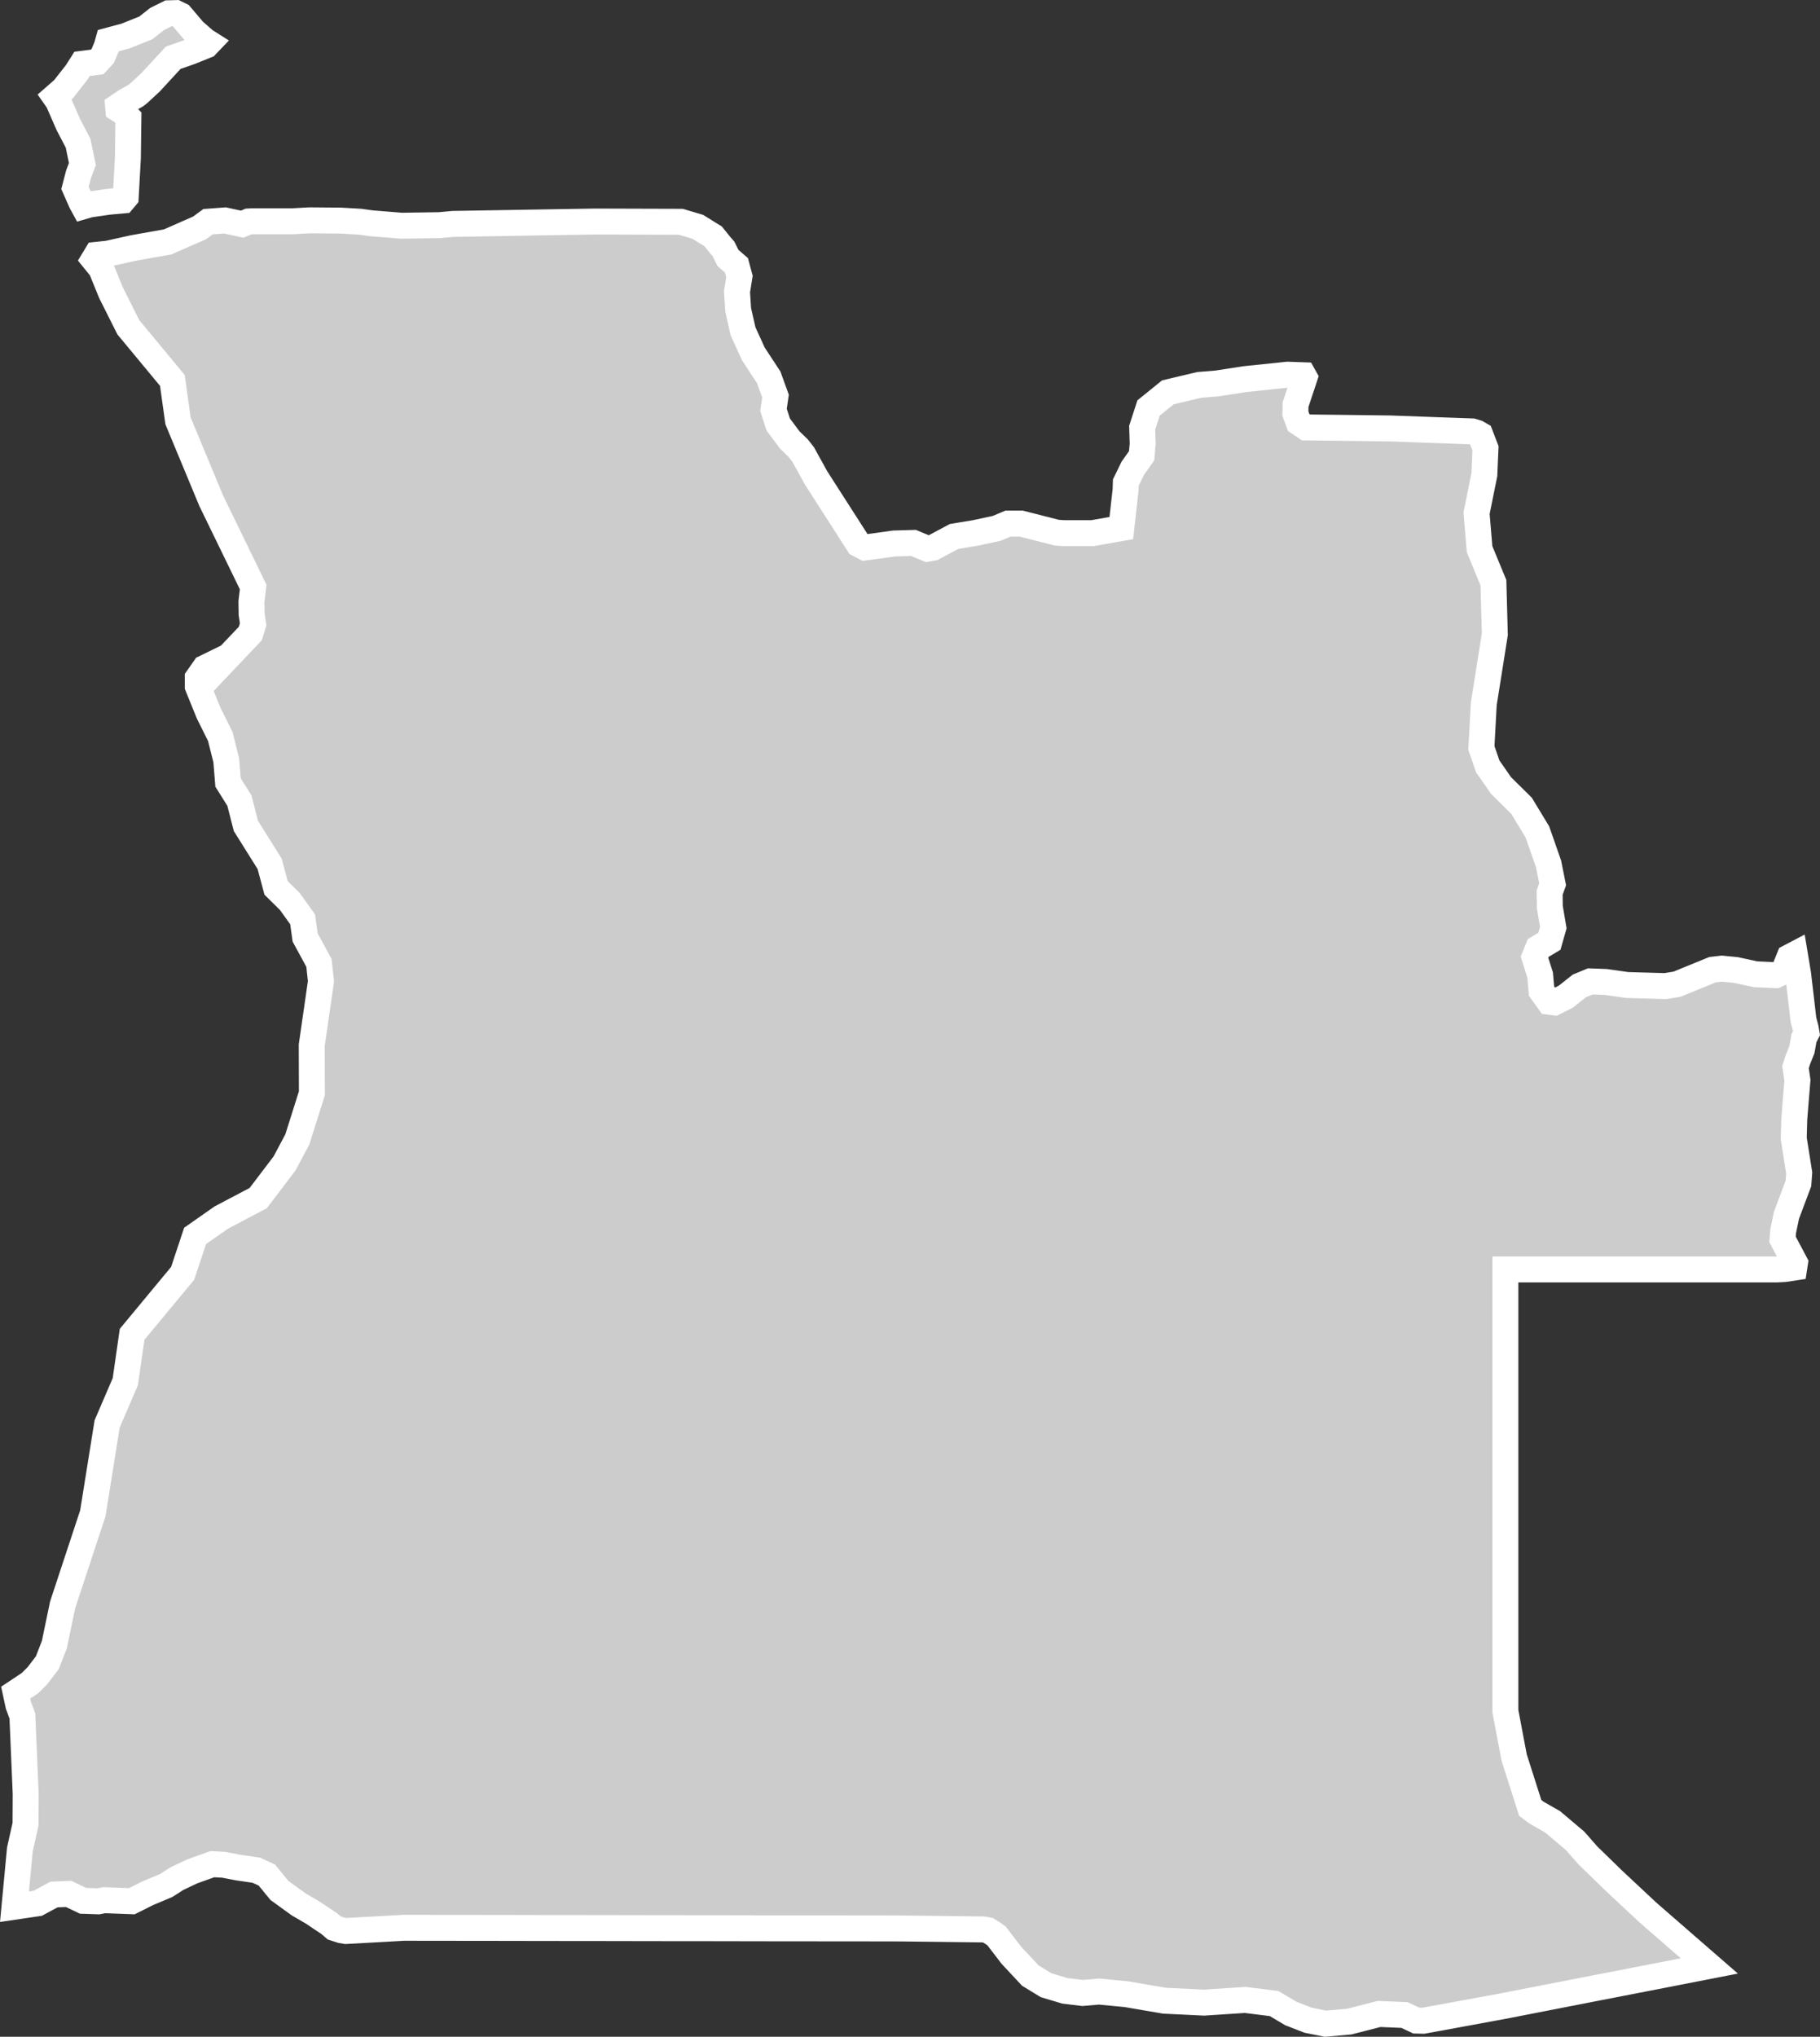 <?xml version="1.0" encoding="UTF-8" standalone="no"?>
<svg
   width="35.078"
   height="39.241"
   viewBox="0 0 35.078 39.241"
   fill="none"
   version="1.1"
   id="svg520"
   xmlns="http://www.w3.org/2000/svg"
   xmlns:svg="http://www.w3.org/2000/svg">
  <rect x="0" y="0" width="35.078" height="39.241" fill="#333333" stroke="none"/>
  <defs
     id="defs524" />
  <g
     id="New_Layer_1653409134.652062"
     style="display:inline"
     transform="translate(-508.368,-475.777)">
    <path
       d="m 512.388,476.605 -0.043,0.045 -0.308,0.124 -0.331,0.116 -0.435,0.472 -0.22,0.204 -0.064,0.051 -0.199,0.113 -0.144,0.097 0.005,0.053 0.096,0.062 0.098,0.102 -0.01,0.771 -0.042,0.76 -0.054,0.064 -0.276,0.025 -0.367,0.053 -0.117,0.034 -0.041,-0.075 -0.123,-0.278 0.069,-0.264 0.074,-0.197 -0.083,-0.401 -0.187,-0.357 -0.198,-0.453 -0.061,-0.087 0.167,-0.146 0.251,-0.32 0.105,-0.166 0.291,-0.037 0.108,-0.116 0.077,-0.186 0.03,-0.108 0.328,-0.088 0.394,-0.157 0.218,-0.172 0.221,-0.11 0.14,-0.004 0.092,0.045 0.253,0.298 0.215,0.188 z m 30.573,17.559 0.062,0.372 0.061,0.517 0.043,0.372 0.044,0.167 0.015,0.089 -0.049,0.096 -0.04,0.223 -0.079,0.198 -0.044,0.138 0.037,0.254 -0.03,0.364 -0.031,0.385 -0.01,0.371 0.105,0.664 -0.015,0.204 -0.131,0.348 -0.099,0.264 -0.064,0.306 -0.012,0.16 0.24,0.452 -0.014,0.09 -0.184,0.028 -0.152,0.008 h -0.582 -0.834 -0.834 -0.834 -0.767 -0.734 -0.647 v 0.446 0.92 0.921 0.922 0.924 0.925 0.926 0.927 0.929 0.671 l 0.169,0.892 0.31,0.972 0.121,0.09 0.312,0.179 0.433,0.366 0.243,0.277 0.494,0.481 0.657,0.614 0.633,0.551 0.559,0.486 -0.877,0.171 -1.247,0.242 -0.841,0.164 -1.021,0.199 -0.68,0.125 -0.847,0.155 -0.135,-0.003 -0.227,-0.107 -0.49,-0.021 -0.576,0.148 -0.457,0.04 -0.338,-0.068 -0.33,-0.129 -0.322,-0.191 -0.557,-0.07 -0.793,0.052 -0.764,-0.037 -0.736,-0.126 -0.526,-0.05 -0.317,0.027 -0.34,-0.041 -0.363,-0.109 -0.303,-0.185 -0.364,-0.39 -0.285,-0.372 -0.074,-0.053 -0.09,-0.057 -0.089,-0.017 -0.808,-0.01 -0.767,-0.009 -0.439,-0.001 -1.074,-10e-4 -1.074,-10e-4 -1.074,-0.002 -1.074,-0.001 -1.074,-0.002 -1.074,-10e-4 -1.074,-0.002 -1.074,-10e-4 -0.57,-10e-4 -0.53,0.03 -0.585,0.032 -0.084,-0.014 -0.139,-0.045 -0.095,-0.082 -0.315,-0.211 -0.274,-0.16 -0.373,-0.27 -0.241,-0.295 -0.203,-0.094 -0.359,-0.053 -0.27,-0.052 -0.22,-0.012 -0.387,0.139 -0.292,0.138 -0.208,0.133 -0.361,0.152 -0.304,0.152 -0.53,-0.02 -0.115,0.022 -0.295,-0.01 -0.278,-0.133 -0.282,0.012 -0.313,0.169 -0.448,0.066 0.104,-1.103 0.109,-0.487 0.003,-0.582 -0.064,-1.504 -0.077,-0.207 -0.052,-0.242 0.277,-0.184 0.141,-0.141 0.191,-0.249 0.136,-0.349 0.16,-0.768 0.582,-1.763 0.276,-1.723 0.35,-0.814 0.131,-0.912 0.974,-1.175 0.24,-0.721 0.504,-0.353 0.713,-0.376 0.508,-0.669 0.246,-0.463 0.28,-0.887 -0.003,-0.925 0.178,-1.233 -0.039,-0.354 -0.266,-0.49 -0.049,-0.35 -0.247,-0.344 -0.264,-0.26 -0.124,-0.464 -0.458,-0.731 -0.125,-0.487 -0.219,-0.35 -0.035,-0.431 -0.115,-0.456 -0.224,-0.45 L 512.18,489 v -0.161 l 0.136,-0.194 0.129,-0.063 -0.043,0.098 -0.086,0.115 0.021,0.089 0.856,-0.902 0.054,-0.176 -0.029,-0.197 -0.004,-0.241 0.034,-0.28 -0.808,-1.661 -0.641,-1.542 -0.109,-0.779 -0.848,-1.023 -0.334,-0.665 -0.19,-0.466 -0.143,-0.176 0.054,-0.089 0.218,-0.023 0.486,-0.108 0.666,-0.118 0.615,-0.27 0.164,-0.12 0.326,-0.024 0.332,0.072 0.123,-0.052 0.07,-0.004 h 0.779 l 0.324,-0.018 0.601,0.005 0.379,0.022 0.216,0.03 0.583,0.047 0.728,-0.011 0.257,-0.024 0.954,-0.016 0.942,-0.016 0.847,-0.014 0.936,0.003 0.716,0.002 0.326,0.097 0.296,0.184 0.135,0.167 0.064,0.074 0.088,0.176 0.162,0.14 0.058,0.216 -0.047,0.293 0.023,0.353 0.094,0.412 0.197,0.432 0.298,0.454 0.13,0.36 -0.039,0.267 0.092,0.282 0.222,0.297 0.162,0.157 0.094,0.119 0.252,0.456 0.467,0.728 0.35,0.546 0.123,0.065 0.179,-0.023 0.38,-0.054 0.376,-0.011 0.269,0.112 0.108,-0.019 0.405,-0.217 0.402,-0.066 0.42,-0.09 0.219,-0.092 h 0.255 l 0.687,0.175 0.13,0.009 h 0.556 l 0.556,-0.098 0.082,-0.732 0.005,-0.145 0.134,-0.275 0.17,-0.24 0.021,-0.229 -0.01,-0.313 0.123,-0.379 0.373,-0.302 0.603,-0.143 0.343,-0.028 0.541,-0.084 0.82,-0.085 0.303,0.011 0.024,0.043 -0.174,0.524 -0.003,0.171 0.063,0.173 0.139,0.094 0.851,0.01 0.784,0.01 0.899,0.033 0.674,0.024 0.086,0.026 0.068,0.039 0.1,0.26 -0.022,0.508 -0.15,0.742 0.058,0.694 0.267,0.646 0.027,0.993 -0.094,0.593 -0.119,0.748 -0.046,0.849 0.122,0.355 0.258,0.371 0.394,0.389 0.305,0.503 0.216,0.619 0.078,0.39 -0.058,0.161 0.004,0.278 0.067,0.396 -0.075,0.263 -0.216,0.129 -0.072,0.178 0.109,0.342 0.027,0.311 0.085,0.119 0.062,0.086 0.102,0.013 0.219,-0.111 0.262,-0.207 0.21,-0.087 0.296,0.011 0.416,0.059 0.734,0.021 0.226,-0.037 0.683,-0.279 0.179,-0.021 0.27,0.026 0.383,0.083 0.386,0.017 0.188,-0.086 0.017,-0.113 0.06,-0.147 z"
       fill="#cccccc"
       stroke="#ffffff"
       stroke-width="0.5"
       id="path3050" />
  </g>
</svg>
